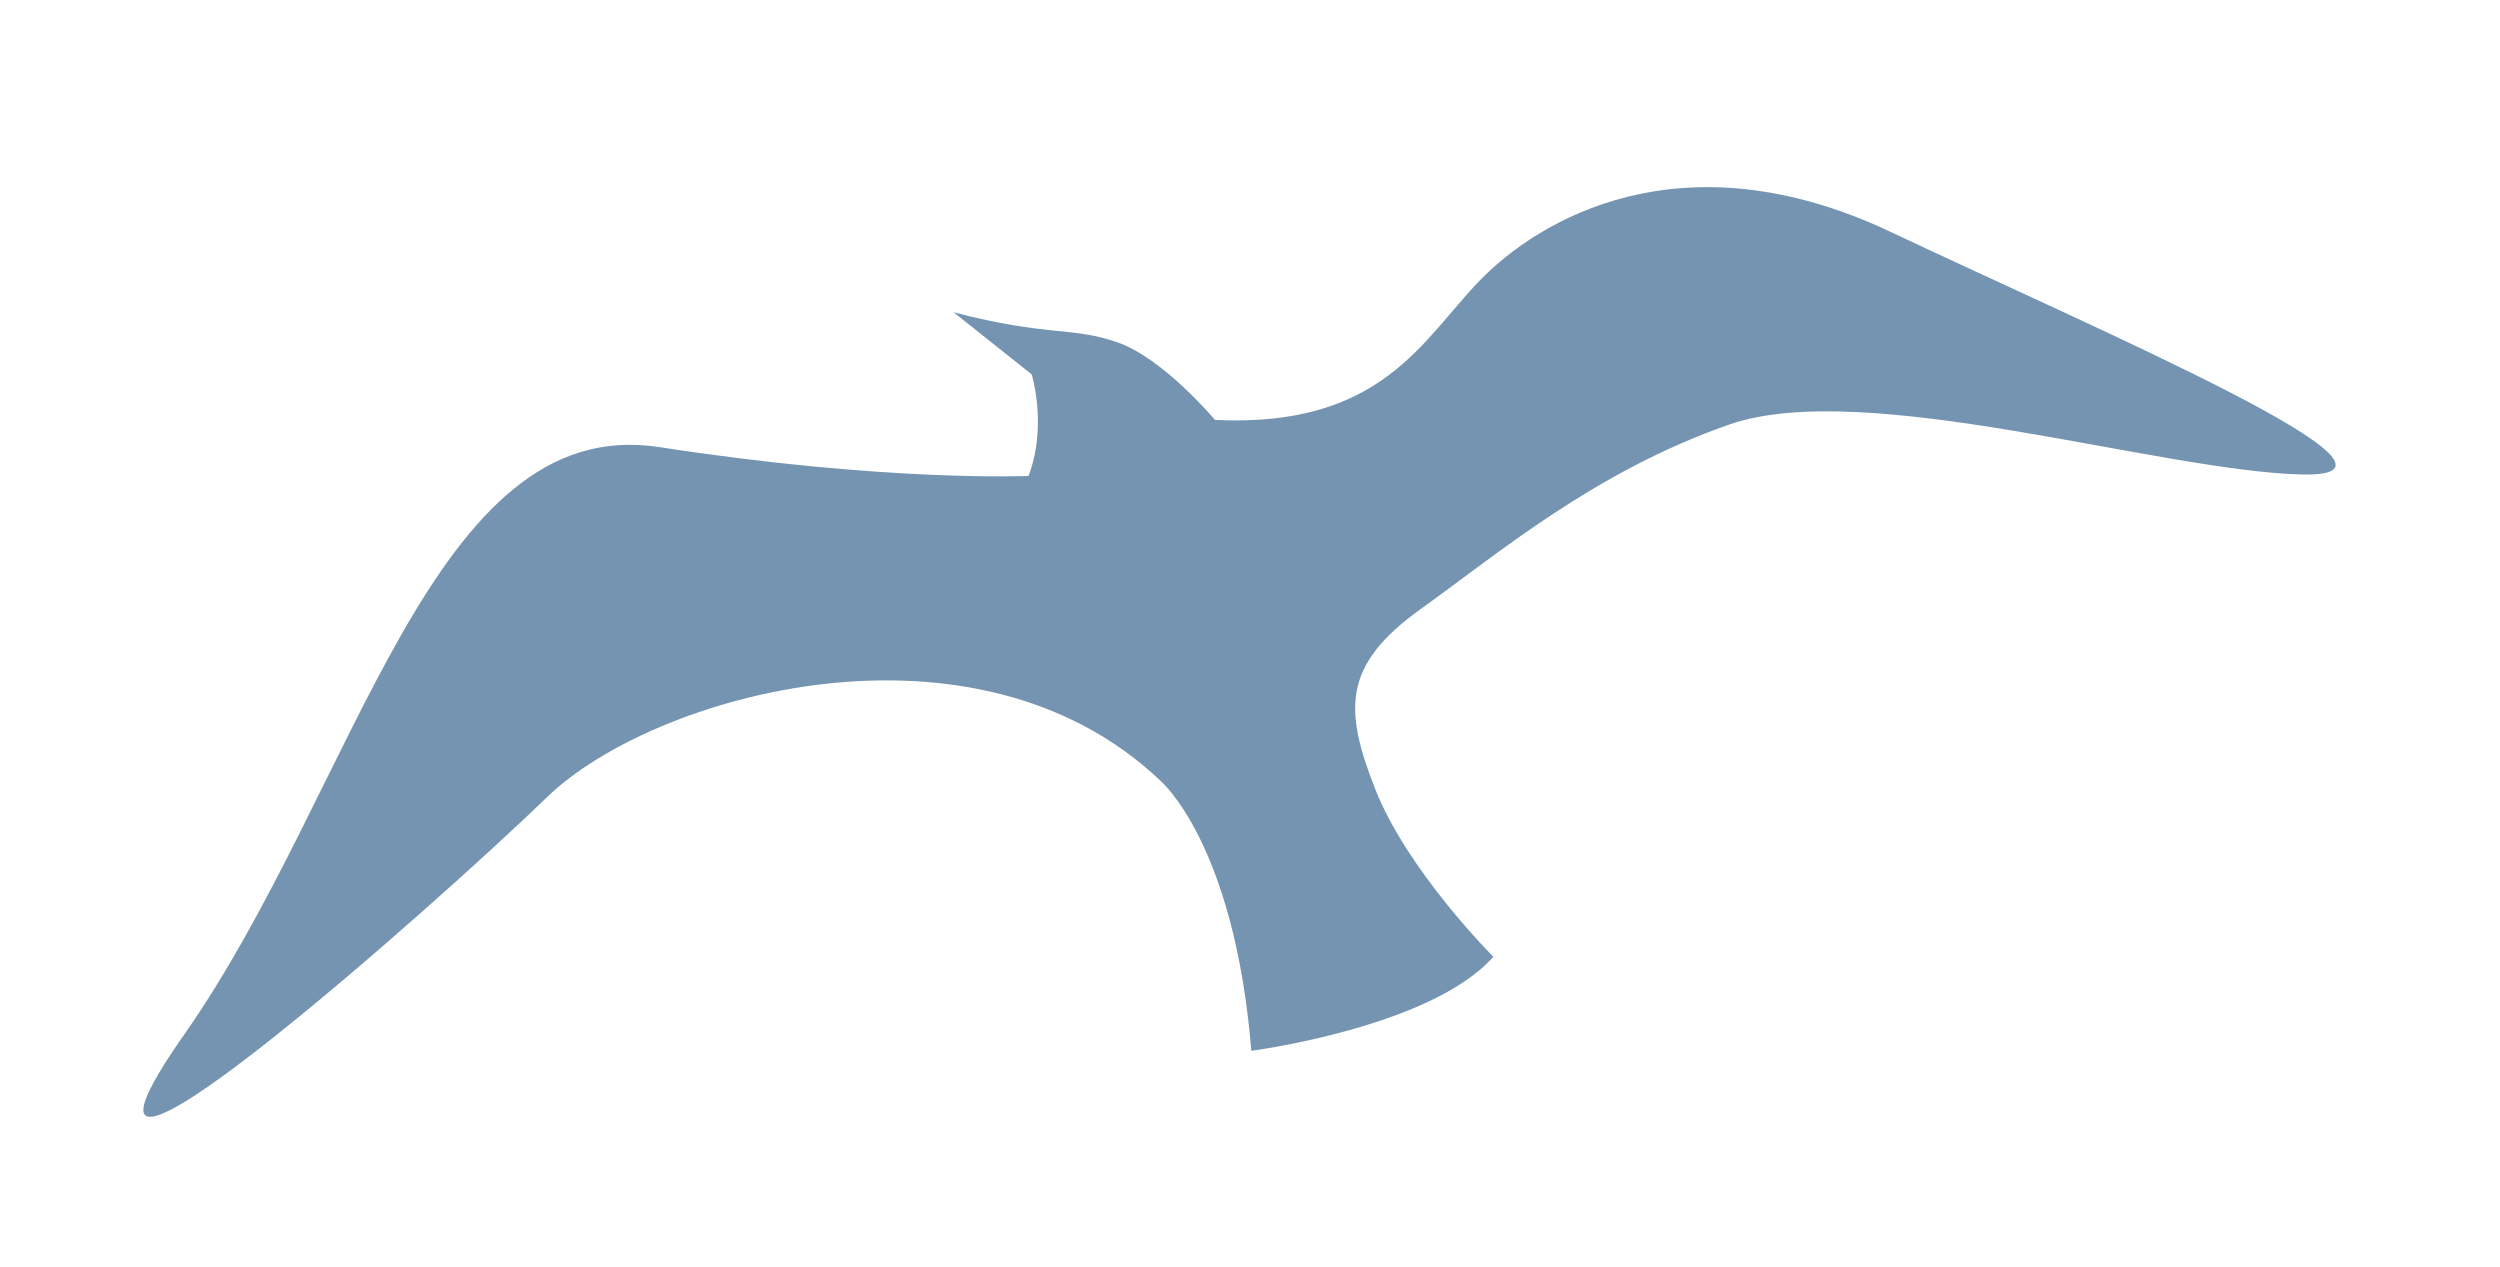 <?xml version="1.0" encoding="UTF-8"?><svg id="Layer_1" xmlns="http://www.w3.org/2000/svg" viewBox="0 0 103.11 52.27"><defs><style>.cls-1{fill:#7494b1;stroke-width:0px;}</style></defs><path class="cls-1" d="m42.42,19.63s-5.83.26-15.23-1.19-12.45,14.03-19.6,24.24,10.6-5.56,14.97-9.8c4.37-4.24,17.62-7.98,25.3-.68,0,0,3.05,2.57,3.75,11.14,0,0,7.42-.97,9.98-3.88,0,0-3.53-3.53-4.86-6.89-1.33-3.35-1.32-5.16,1.85-7.44,3.2-2.29,7.18-5.68,12.74-7.62,5.56-1.94,17.73,1.92,23.62,2.06,5.89.13-8.28-5.9-16.95-10s-14.57-.46-16.95,1.99c-2.38,2.45-4.04,6.09-10.93,5.76,0,0-2.12-2.54-4.02-3.2-1.9-.66-2.83-.22-6.76-1.24l3.22,2.56s.66,2.12-.13,4.19Z"/></svg>